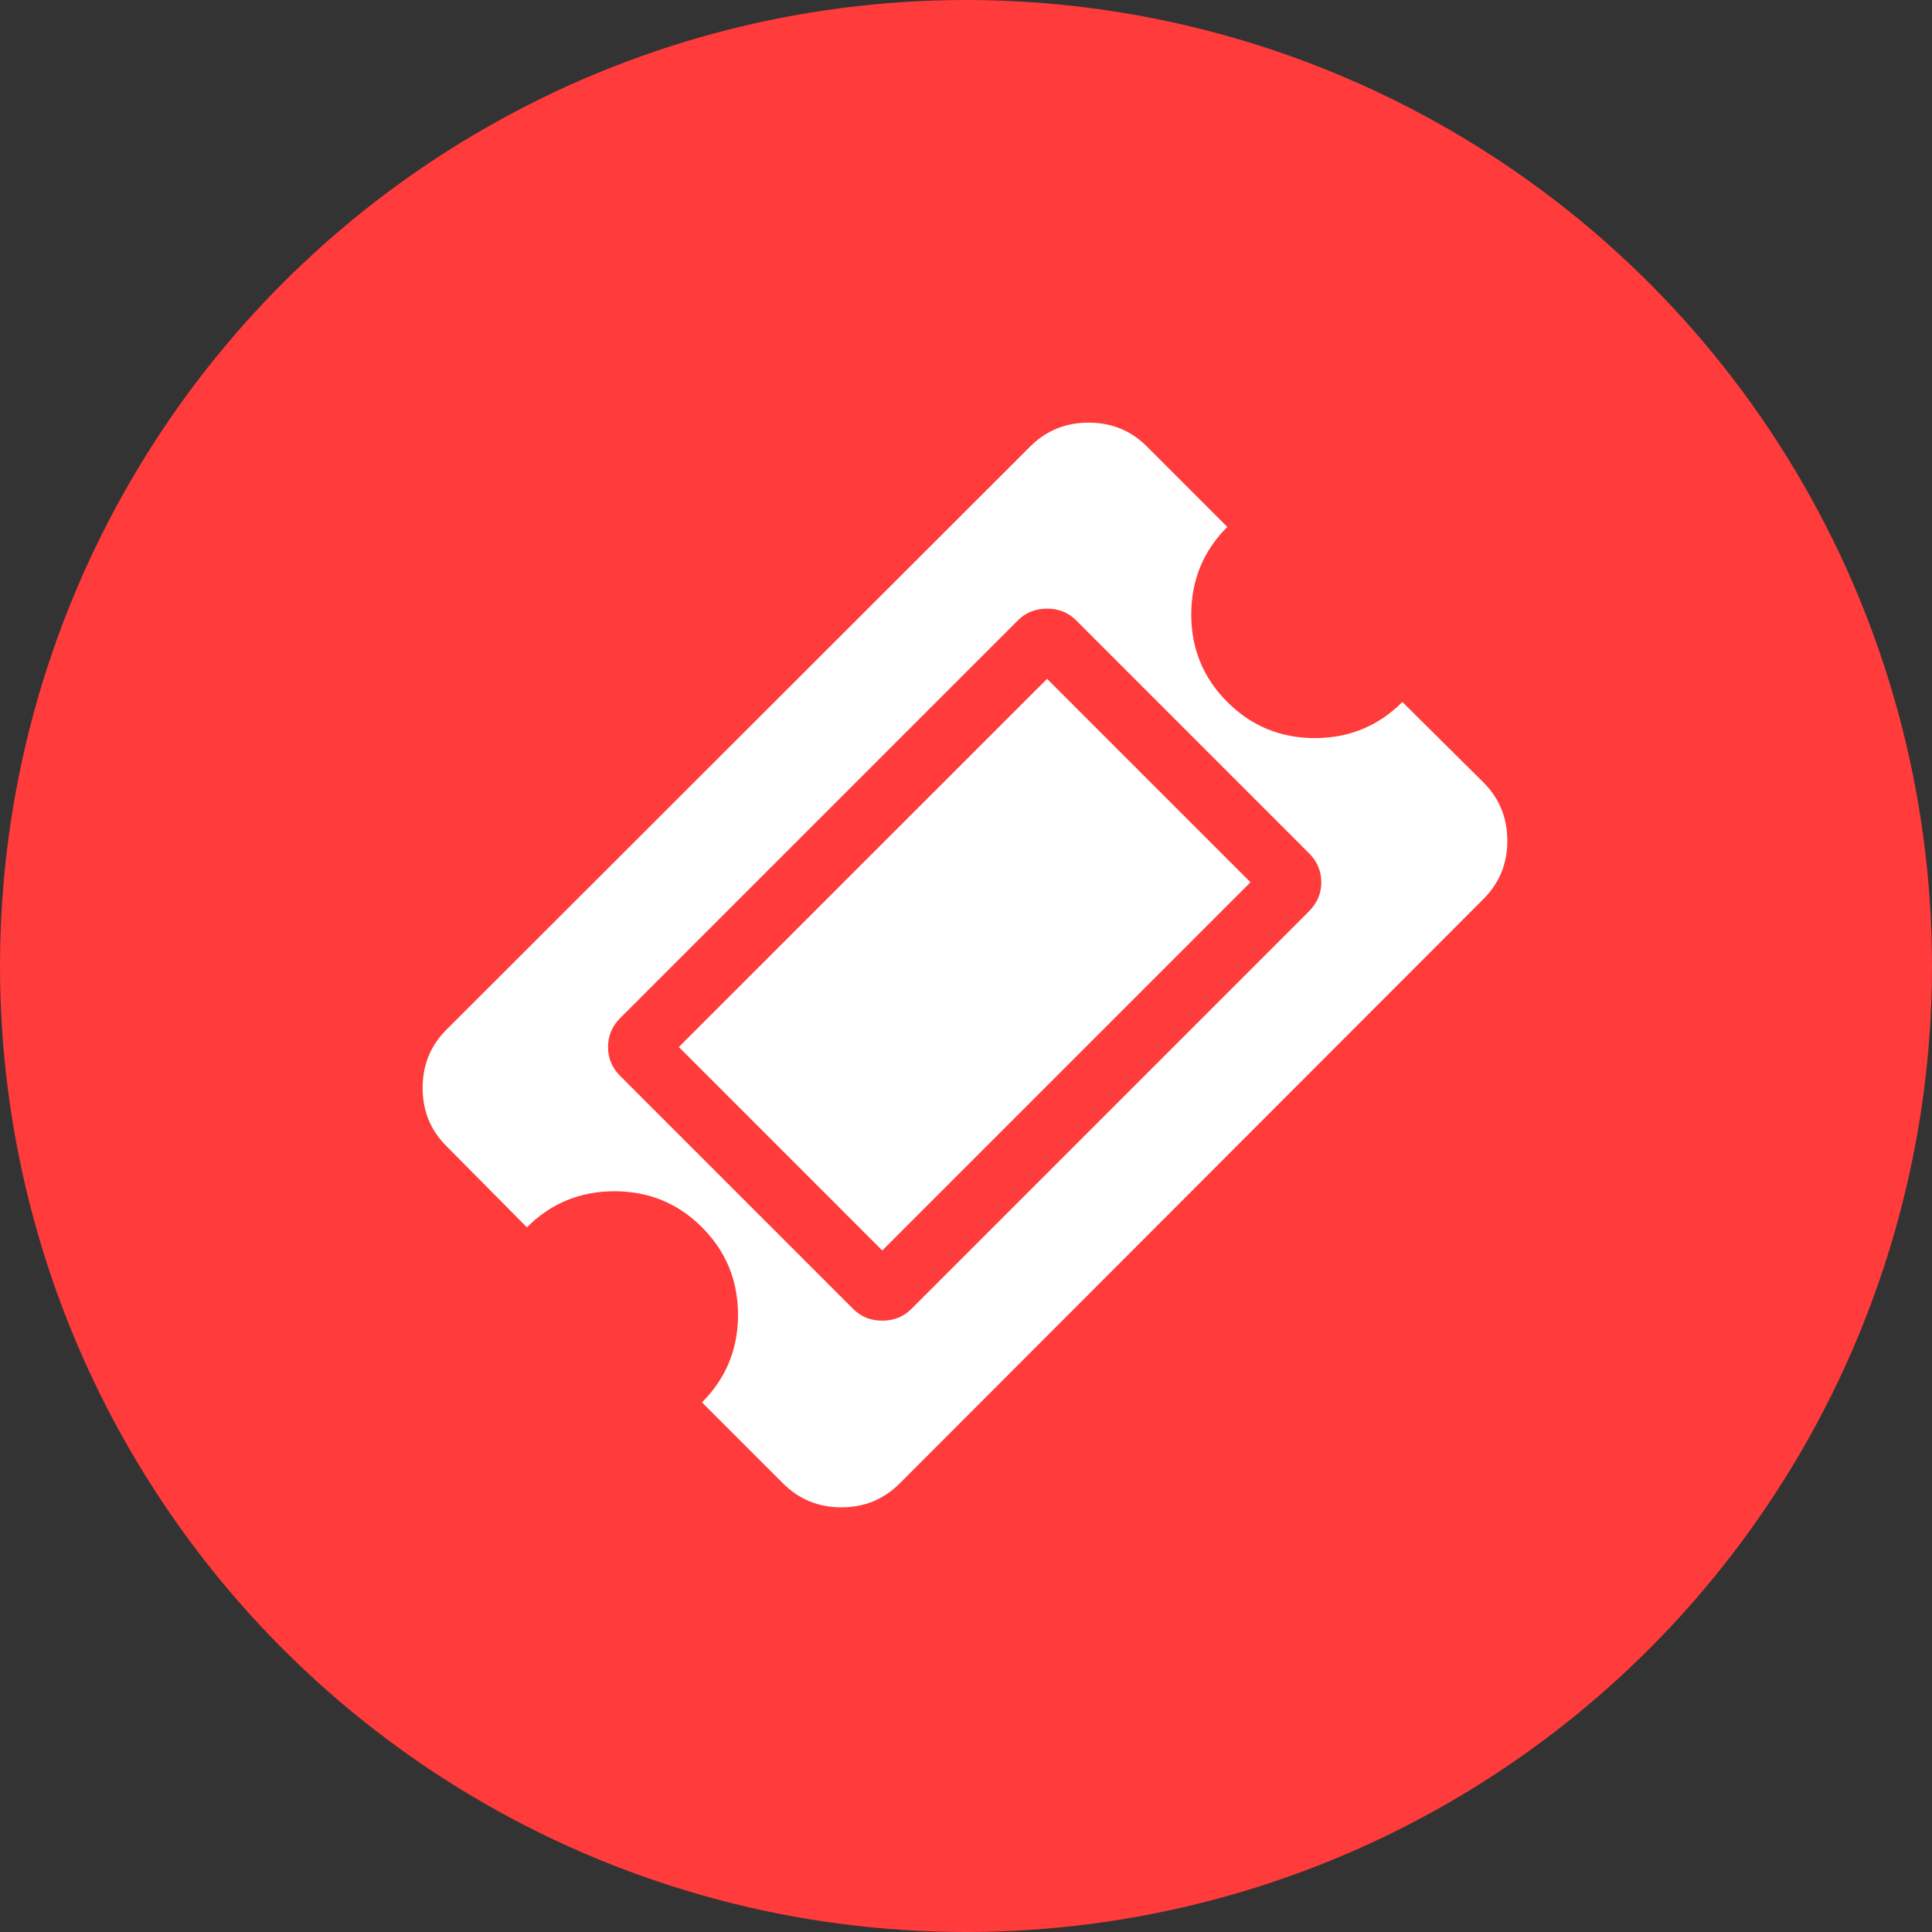 <svg xmlns="http://www.w3.org/2000/svg" width="32" height="32" viewBox="0 0 32 32">
  <rect x="0" y="0" width="32" height="32" fill="#333333" stroke="none"/>
  <g fill="none" fill-rule="evenodd">
    <circle cx="16" cy="16" r="16" fill="#FF3B3B"/>
    <g fill="#FFF" fill-rule="nonzero" transform="translate(7 7)">
      <path d="M17.571,5.96 L16.228,4.627 C15.83,5.025 15.346,5.225 14.778,5.225 C14.209,5.225 13.726,5.025 13.328,4.627 C12.93,4.229 12.731,3.746 12.731,3.177 C12.731,2.609 12.93,2.125 13.328,1.727 L11.995,0.394 C11.732,0.132 11.41,3.73443983e-05 11.03,3.73443983e-05 C10.65,3.73443983e-05 10.328,0.132 10.065,0.394 L0.395,10.054 C0.131,10.317 0,10.639 0,11.019 C0,11.399 0.131,11.721 0.395,11.984 L1.727,13.328 C2.125,12.93 2.609,12.731 3.177,12.731 C3.746,12.731 4.229,12.929 4.627,13.328 C5.025,13.726 5.224,14.209 5.224,14.778 C5.224,15.346 5.025,15.829 4.627,16.228 L5.971,17.571 C6.234,17.834 6.556,17.966 6.936,17.966 C7.316,17.966 7.638,17.834 7.901,17.571 L17.571,7.89 C17.834,7.627 17.966,7.305 17.966,6.925 C17.966,6.545 17.834,6.223 17.571,5.96 Z M14.682,8.093 L8.093,14.682 C7.965,14.81 7.805,14.874 7.613,14.874 C7.421,14.874 7.261,14.81 7.133,14.682 L3.273,10.822 C3.138,10.687 3.071,10.527 3.071,10.342 C3.071,10.158 3.138,9.997 3.273,9.862 L9.862,3.273 C9.991,3.145 10.151,3.081 10.342,3.081 C10.534,3.081 10.694,3.145 10.822,3.273 L14.682,7.133 C14.817,7.268 14.885,7.428 14.885,7.613 C14.885,7.798 14.817,7.957 14.682,8.093 Z"/>
      <polygon points="10.343 4.244 13.712 7.613 7.613 13.712 4.244 10.342"/>
    </g>
  </g>
</svg>
